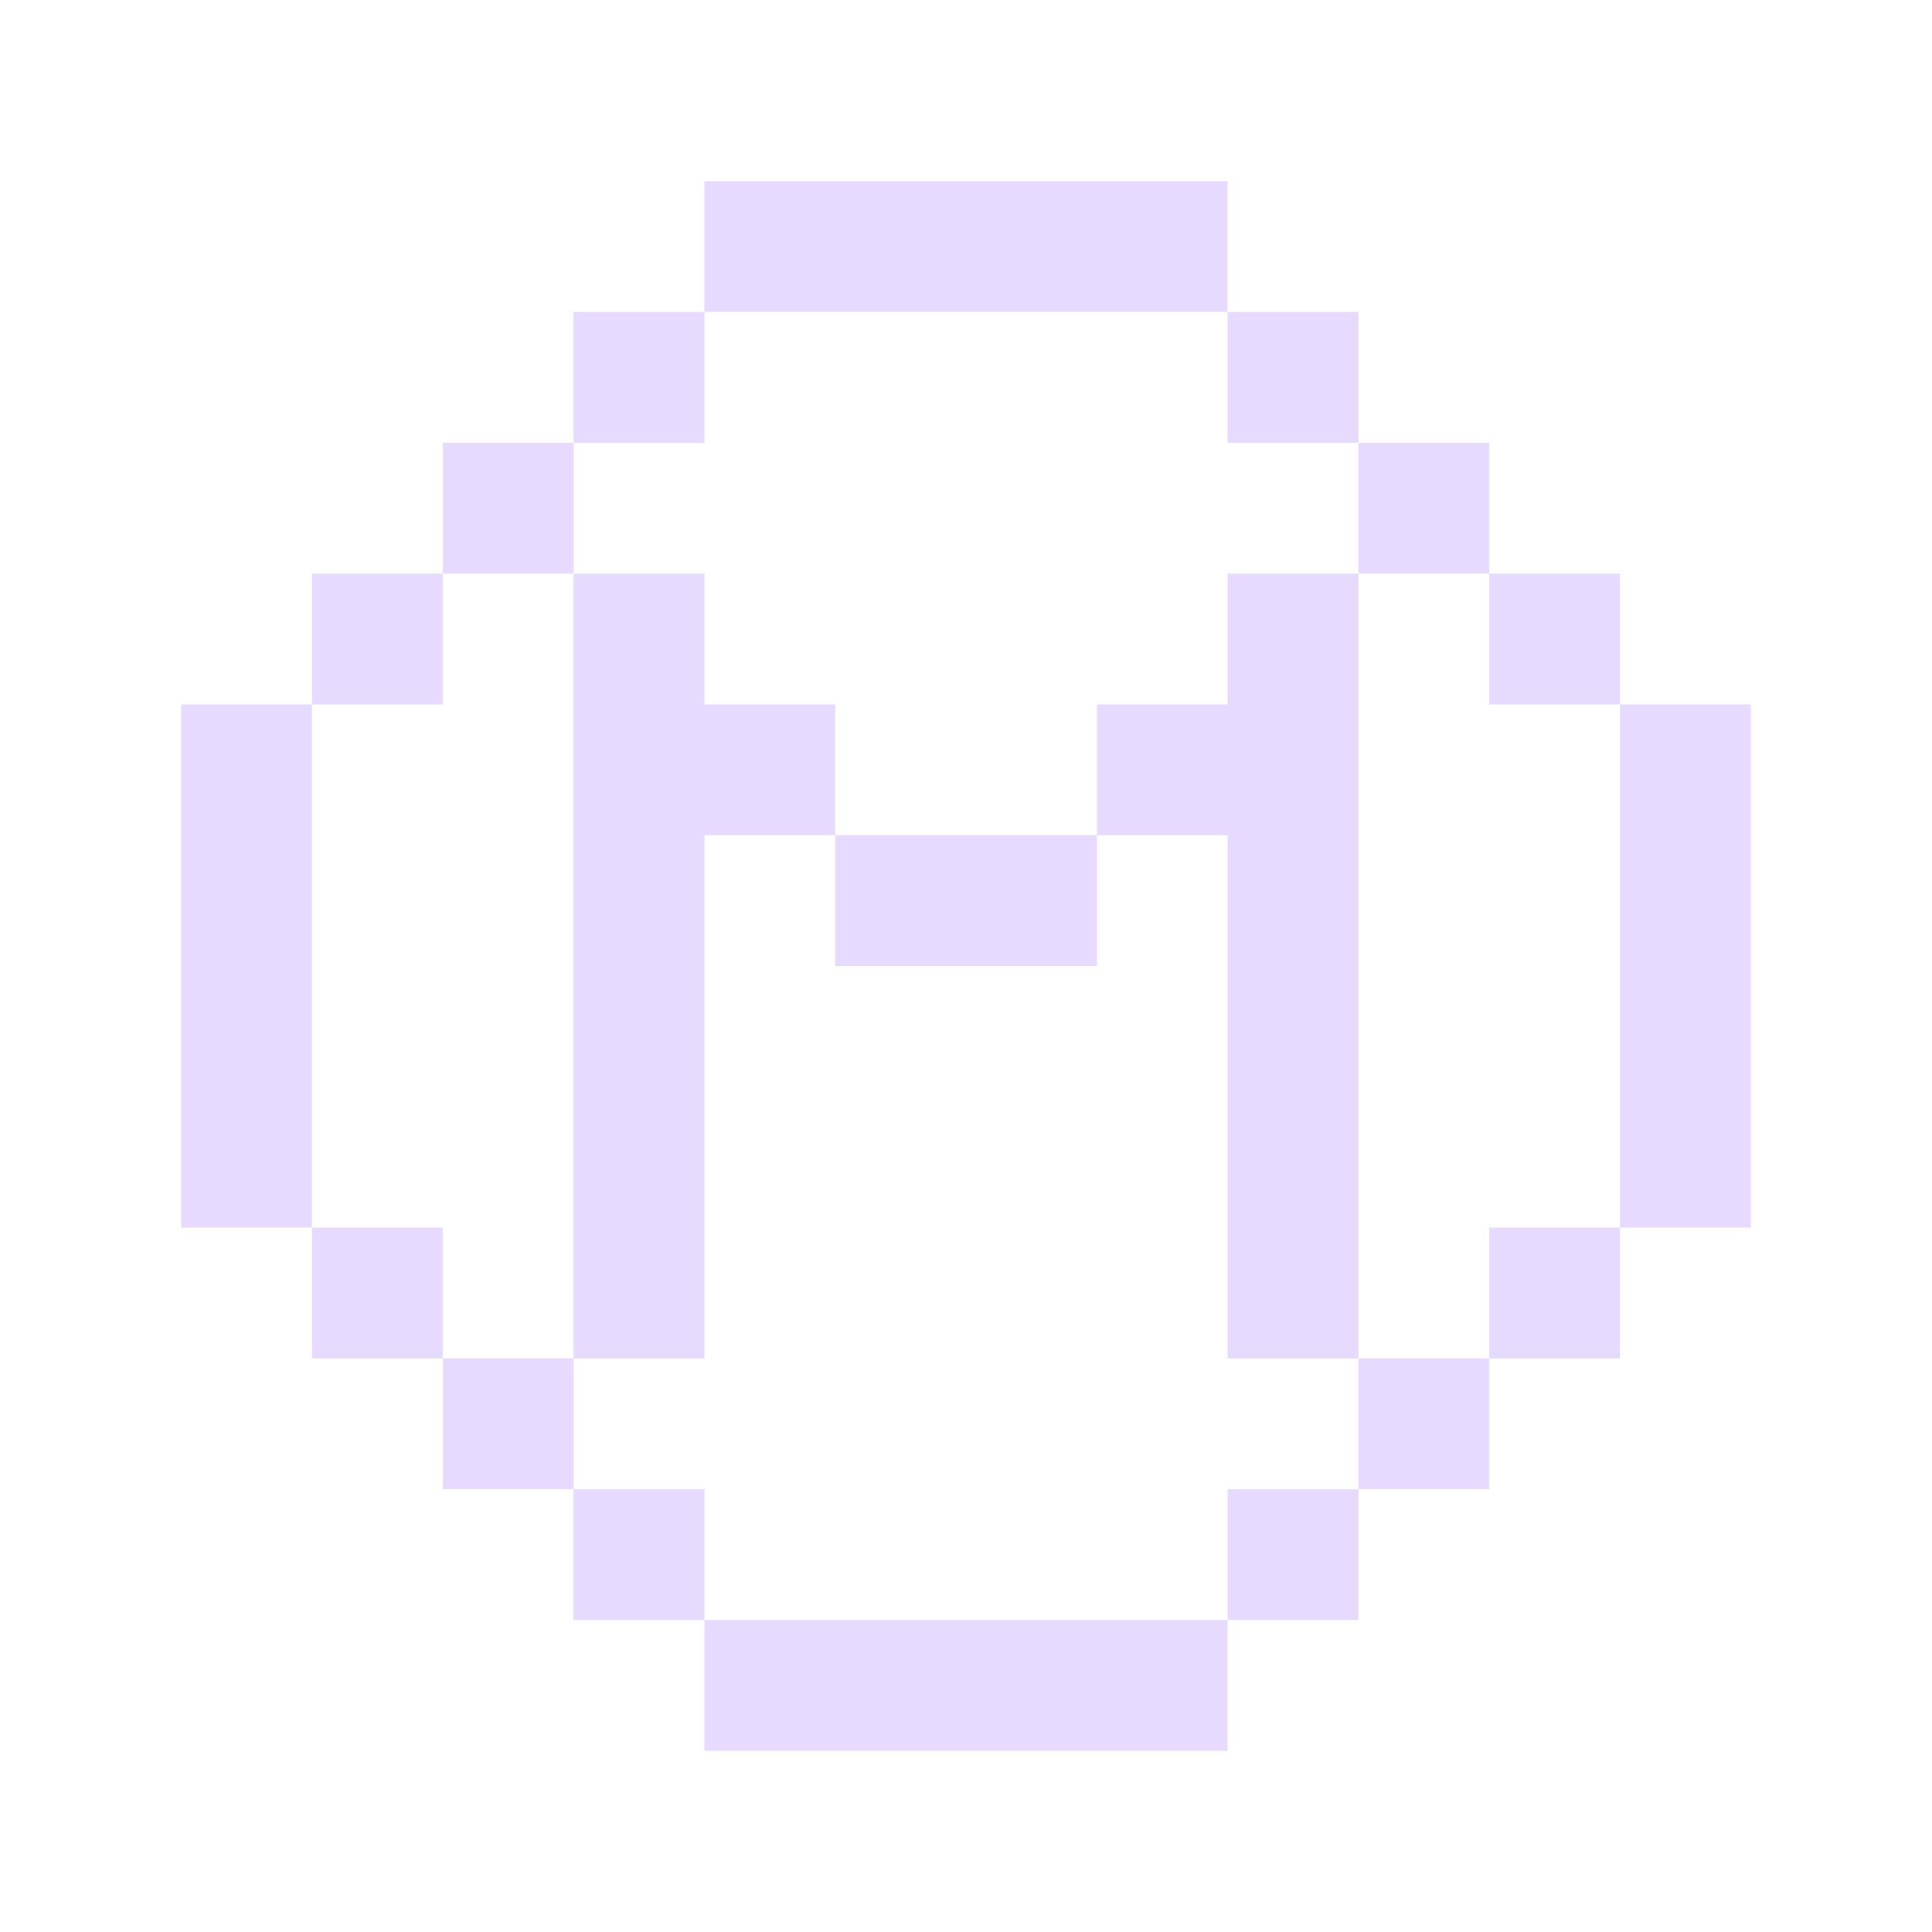 <svg width="32" height="32" viewBox="0 0 32 32" fill="none" xmlns="http://www.w3.org/2000/svg">
<path d="M20.333 5.167V3H11.667V5.167H20.333Z" fill="#E6DAFE"/>
<path d="M11.667 26.833V29H20.333V26.833H11.667Z" fill="#E6DAFE"/>
<path d="M7.333 9.5H5.167V11.667H7.333V9.5Z" fill="#E6DAFE"/>
<path d="M26.833 9.5H24.667V11.667H26.833V9.5Z" fill="#E6DAFE"/>
<path d="M22.5 24.667H20.333V26.833H22.5V24.667Z" fill="#E6DAFE"/>
<path d="M7.333 20.333H5.167V22.5H7.333V20.333Z" fill="#E6DAFE"/>
<path d="M9.5 7.333H7.333V9.5H9.5V7.333Z" fill="#E6DAFE"/>
<path d="M24.667 7.333H22.5V9.5H24.667V7.333Z" fill="#E6DAFE"/>
<path d="M24.667 22.5H22.5V24.667H24.667V22.5Z" fill="#E6DAFE"/>
<path d="M9.5 22.5H7.333V24.667H9.5V22.5Z" fill="#E6DAFE"/>
<path d="M11.667 5.167H9.5V7.333H11.667V5.167Z" fill="#E6DAFE"/>
<path d="M22.5 5.167H20.333V7.333H22.5V5.167Z" fill="#E6DAFE"/>
<path d="M26.833 20.333H24.667V22.5H26.833V20.333Z" fill="#E6DAFE"/>
<path d="M11.667 24.667H9.5V26.833H11.667V24.667Z" fill="#E6DAFE"/>
<path d="M26.833 11.667V20.333H29V11.667H26.833Z" fill="#E6DAFE"/>
<path d="M5.167 11.667H3V20.333H5.167V11.667Z" fill="#E6DAFE"/>
<path d="M11.667 11.667V9.5H9.5V22.5H11.667V13.833H13.833V11.667H11.667Z" fill="#E6DAFE"/>
<path d="M20.333 11.667H18.167V13.833H20.333V22.5H22.5V9.5H20.333V11.667Z" fill="#E6DAFE"/>
<path d="M13.833 13.833V16H18.167V13.833H13.833Z" fill="#E6DAFE"/>
</svg>
